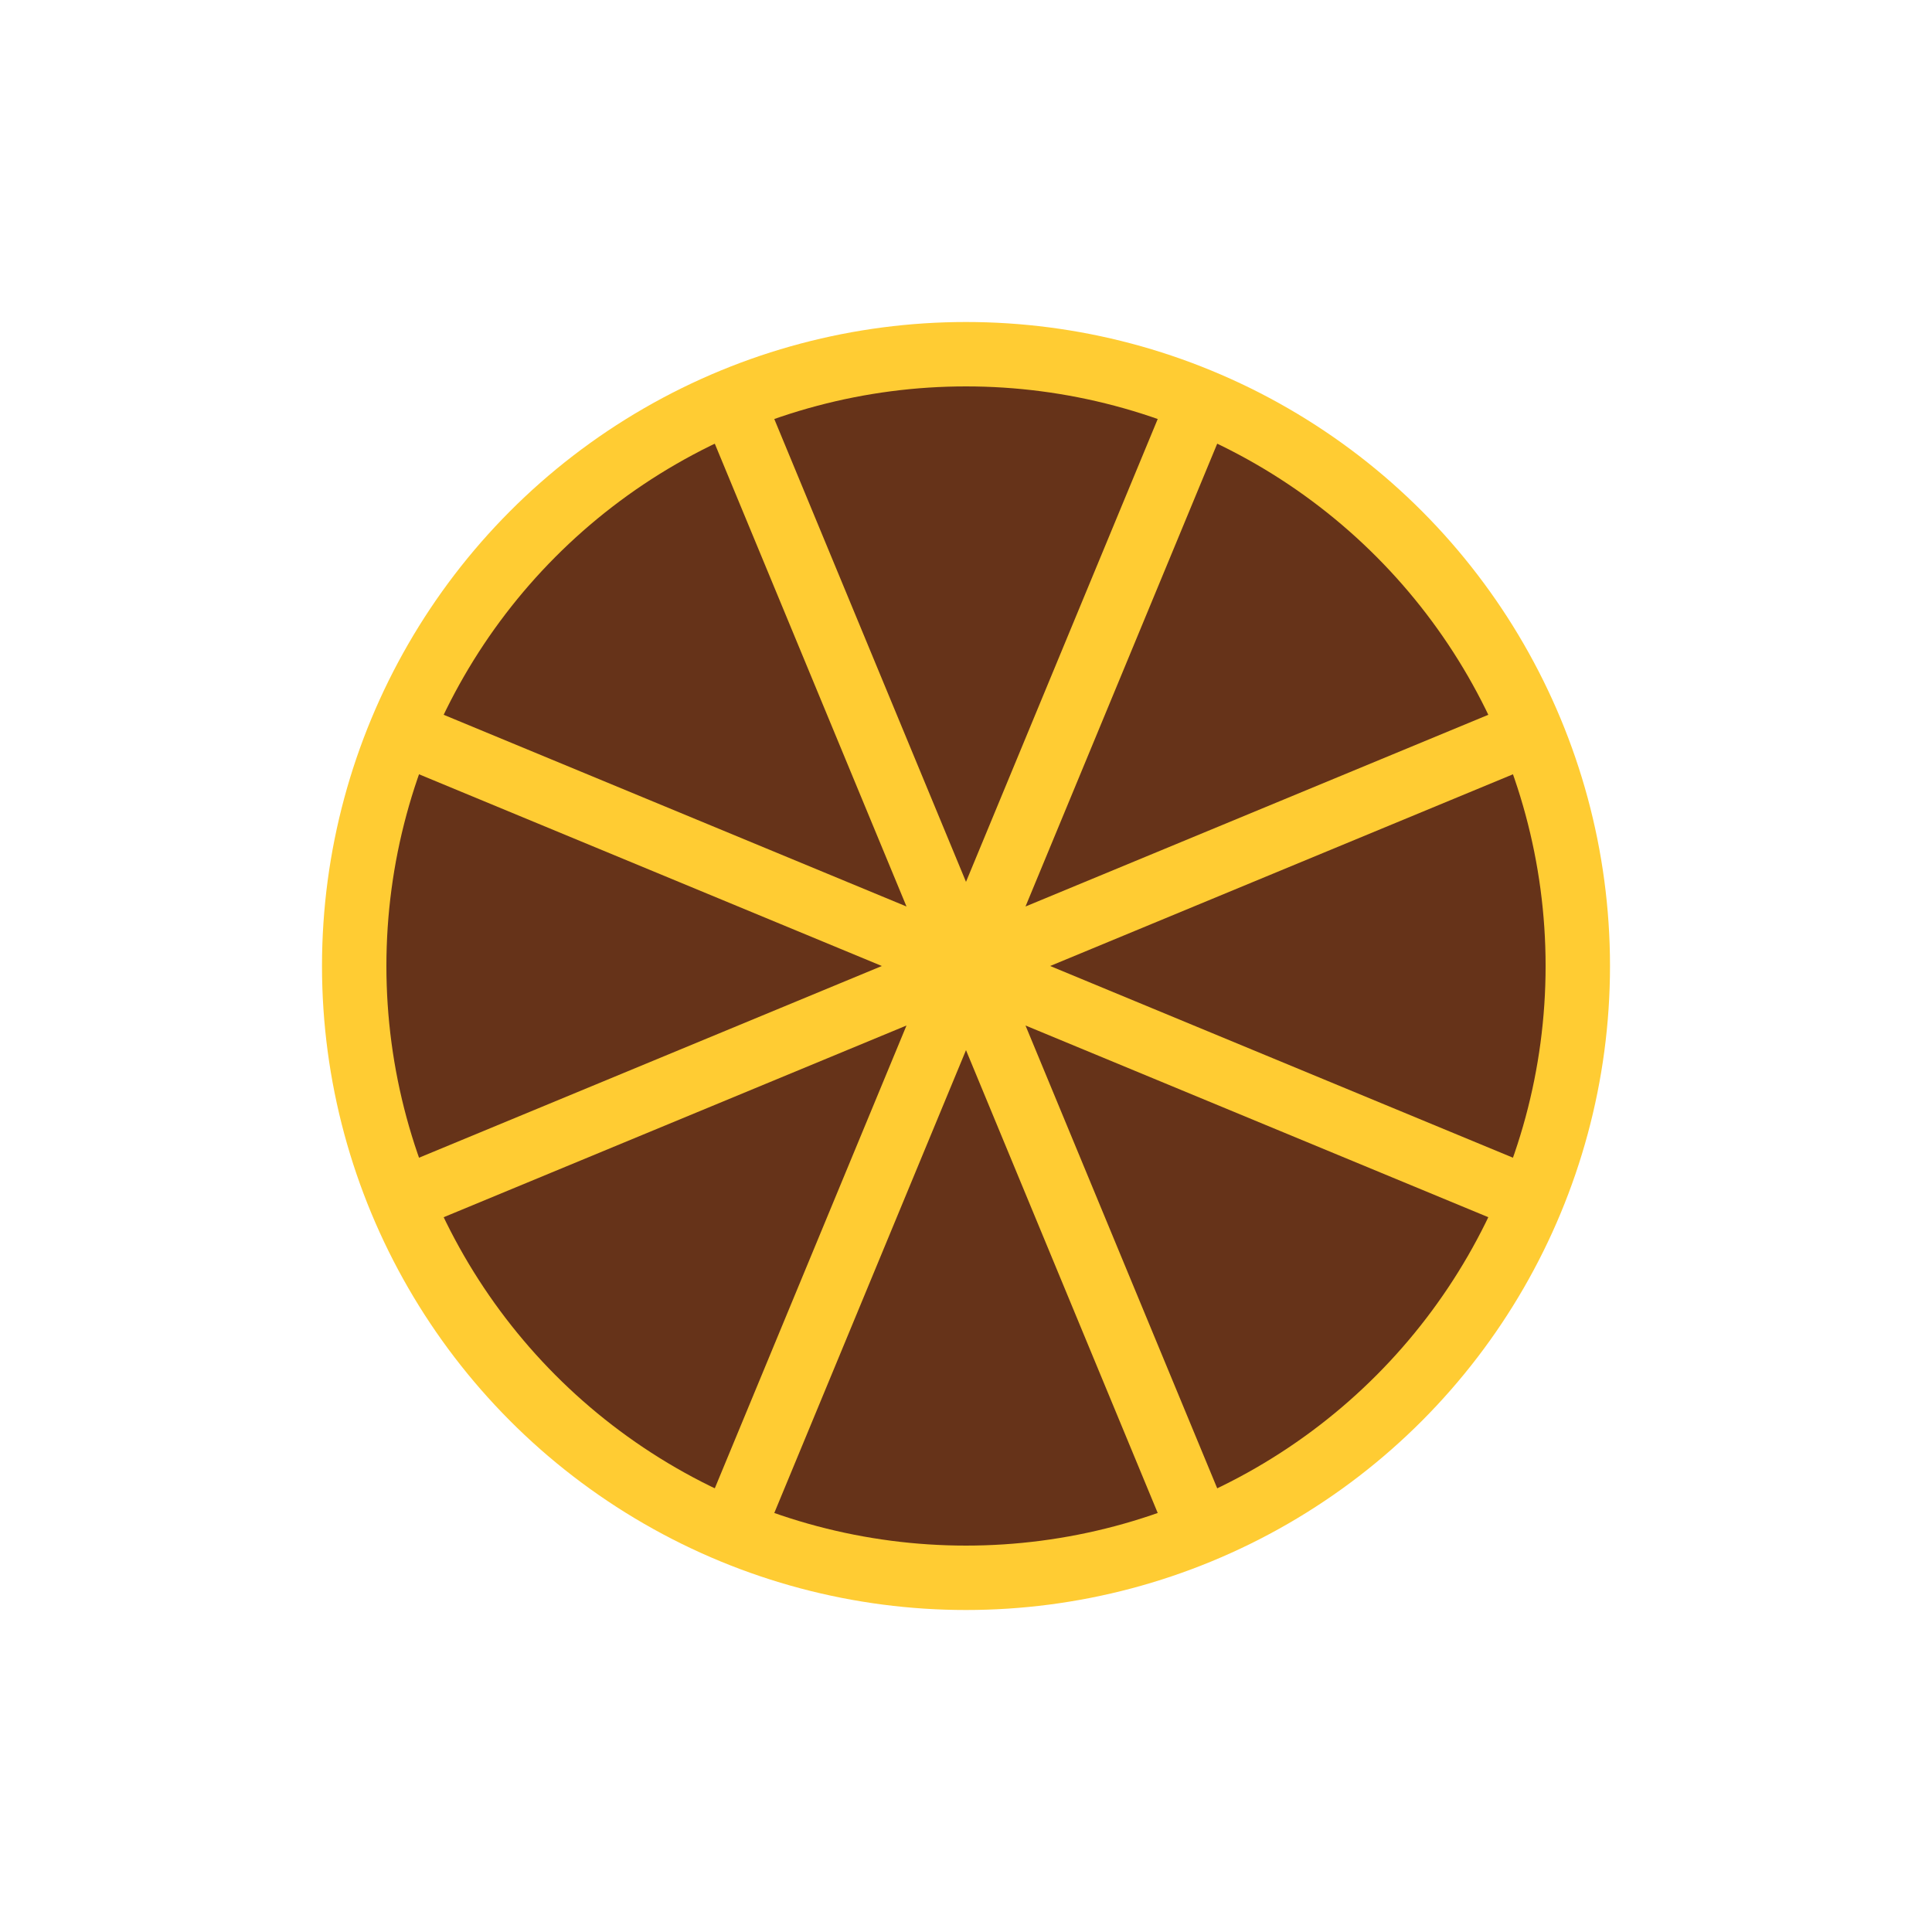 <svg width='15' height='15' viewBox='-15 -15 30 30' id='BE' xmlns='http://www.w3.org/2000/svg'><circle fill='#FC3' r='10'/><circle fill='#663319' r='9'/><path stroke-width='1' stroke-linecap='butt' stroke='#FC3' d='M3.67 8.86L-3.67 -8.86M8.86 3.67L-8.86 -3.67M8.86 -3.67L-8.86 3.67M3.67 -8.86L-3.67 8.86'/></svg>
